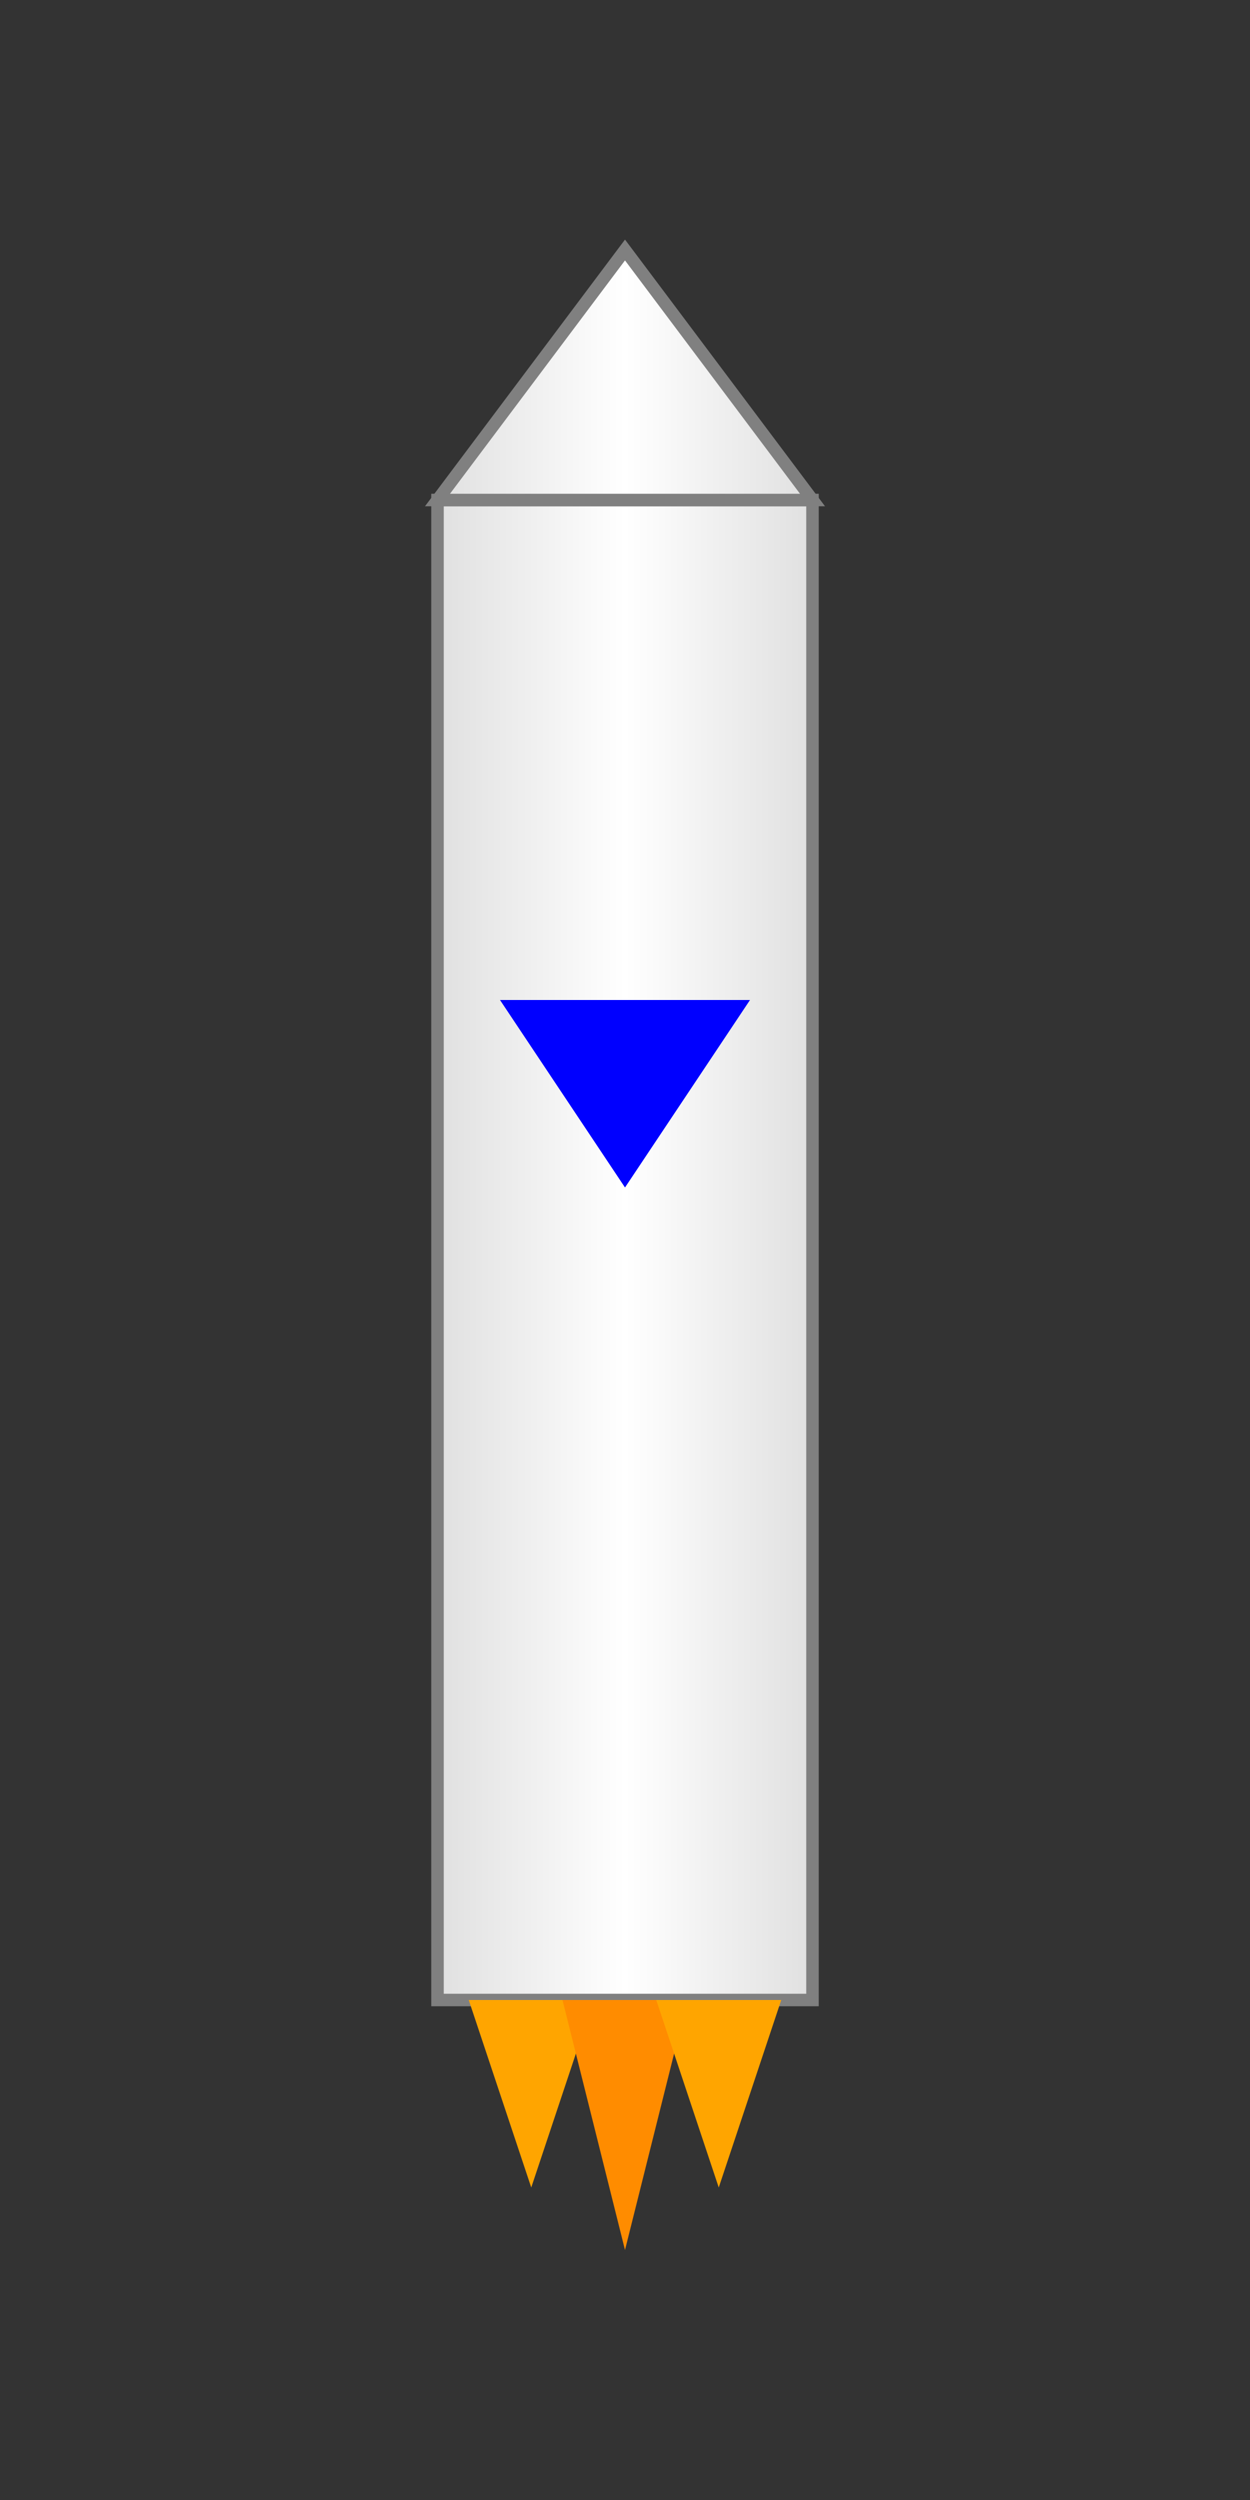 <svg viewBox="0 0 200 400" xmlns="http://www.w3.org/2000/svg">
  <rect x="0" y="0" width="200" height="400" fill="#333333" stroke="none"/>
  <defs>
    <linearGradient id="cylinderGradient" x1="0%" y1="0%" x2="100%" y2="0%">
      <stop offset="0%" style="stop-color:#e0e0e0;stop-opacity:1" />
      <stop offset="50%" style="stop-color:white;stop-opacity:1" />
      <stop offset="100%" style="stop-color:#e0e0e0;stop-opacity:1" />
    </linearGradient>
  </defs>

  <!-- Main cylinder body -->
  <rect x="70" y="80" width="60" height="240" fill="url(#cylinderGradient)" stroke="gray" stroke-width="2"/>

  <!-- Triangle top -->
  <path d="M 70,80 L 100,40 L 130,80 Z" fill="url(#cylinderGradient)" stroke="gray" stroke-width="2"/>

  <!-- Red isosceles triangle -->
  <path d="M 80,160 L 100,190 L 120,160 Z" fill="blue" stroke="none"/>

  <!-- Static flame triangles -->
  <path d="M 75,320 L 85,350 L 95,320 Z" fill="orange" stroke="none"/>
  <path d="M 90,320 L 100,360 L 110,320 Z" fill="darkorange" stroke="none"/>
  <path d="M 105,320 L 115,350 L 125,320 Z" fill="orange" stroke="none"/>
</svg>